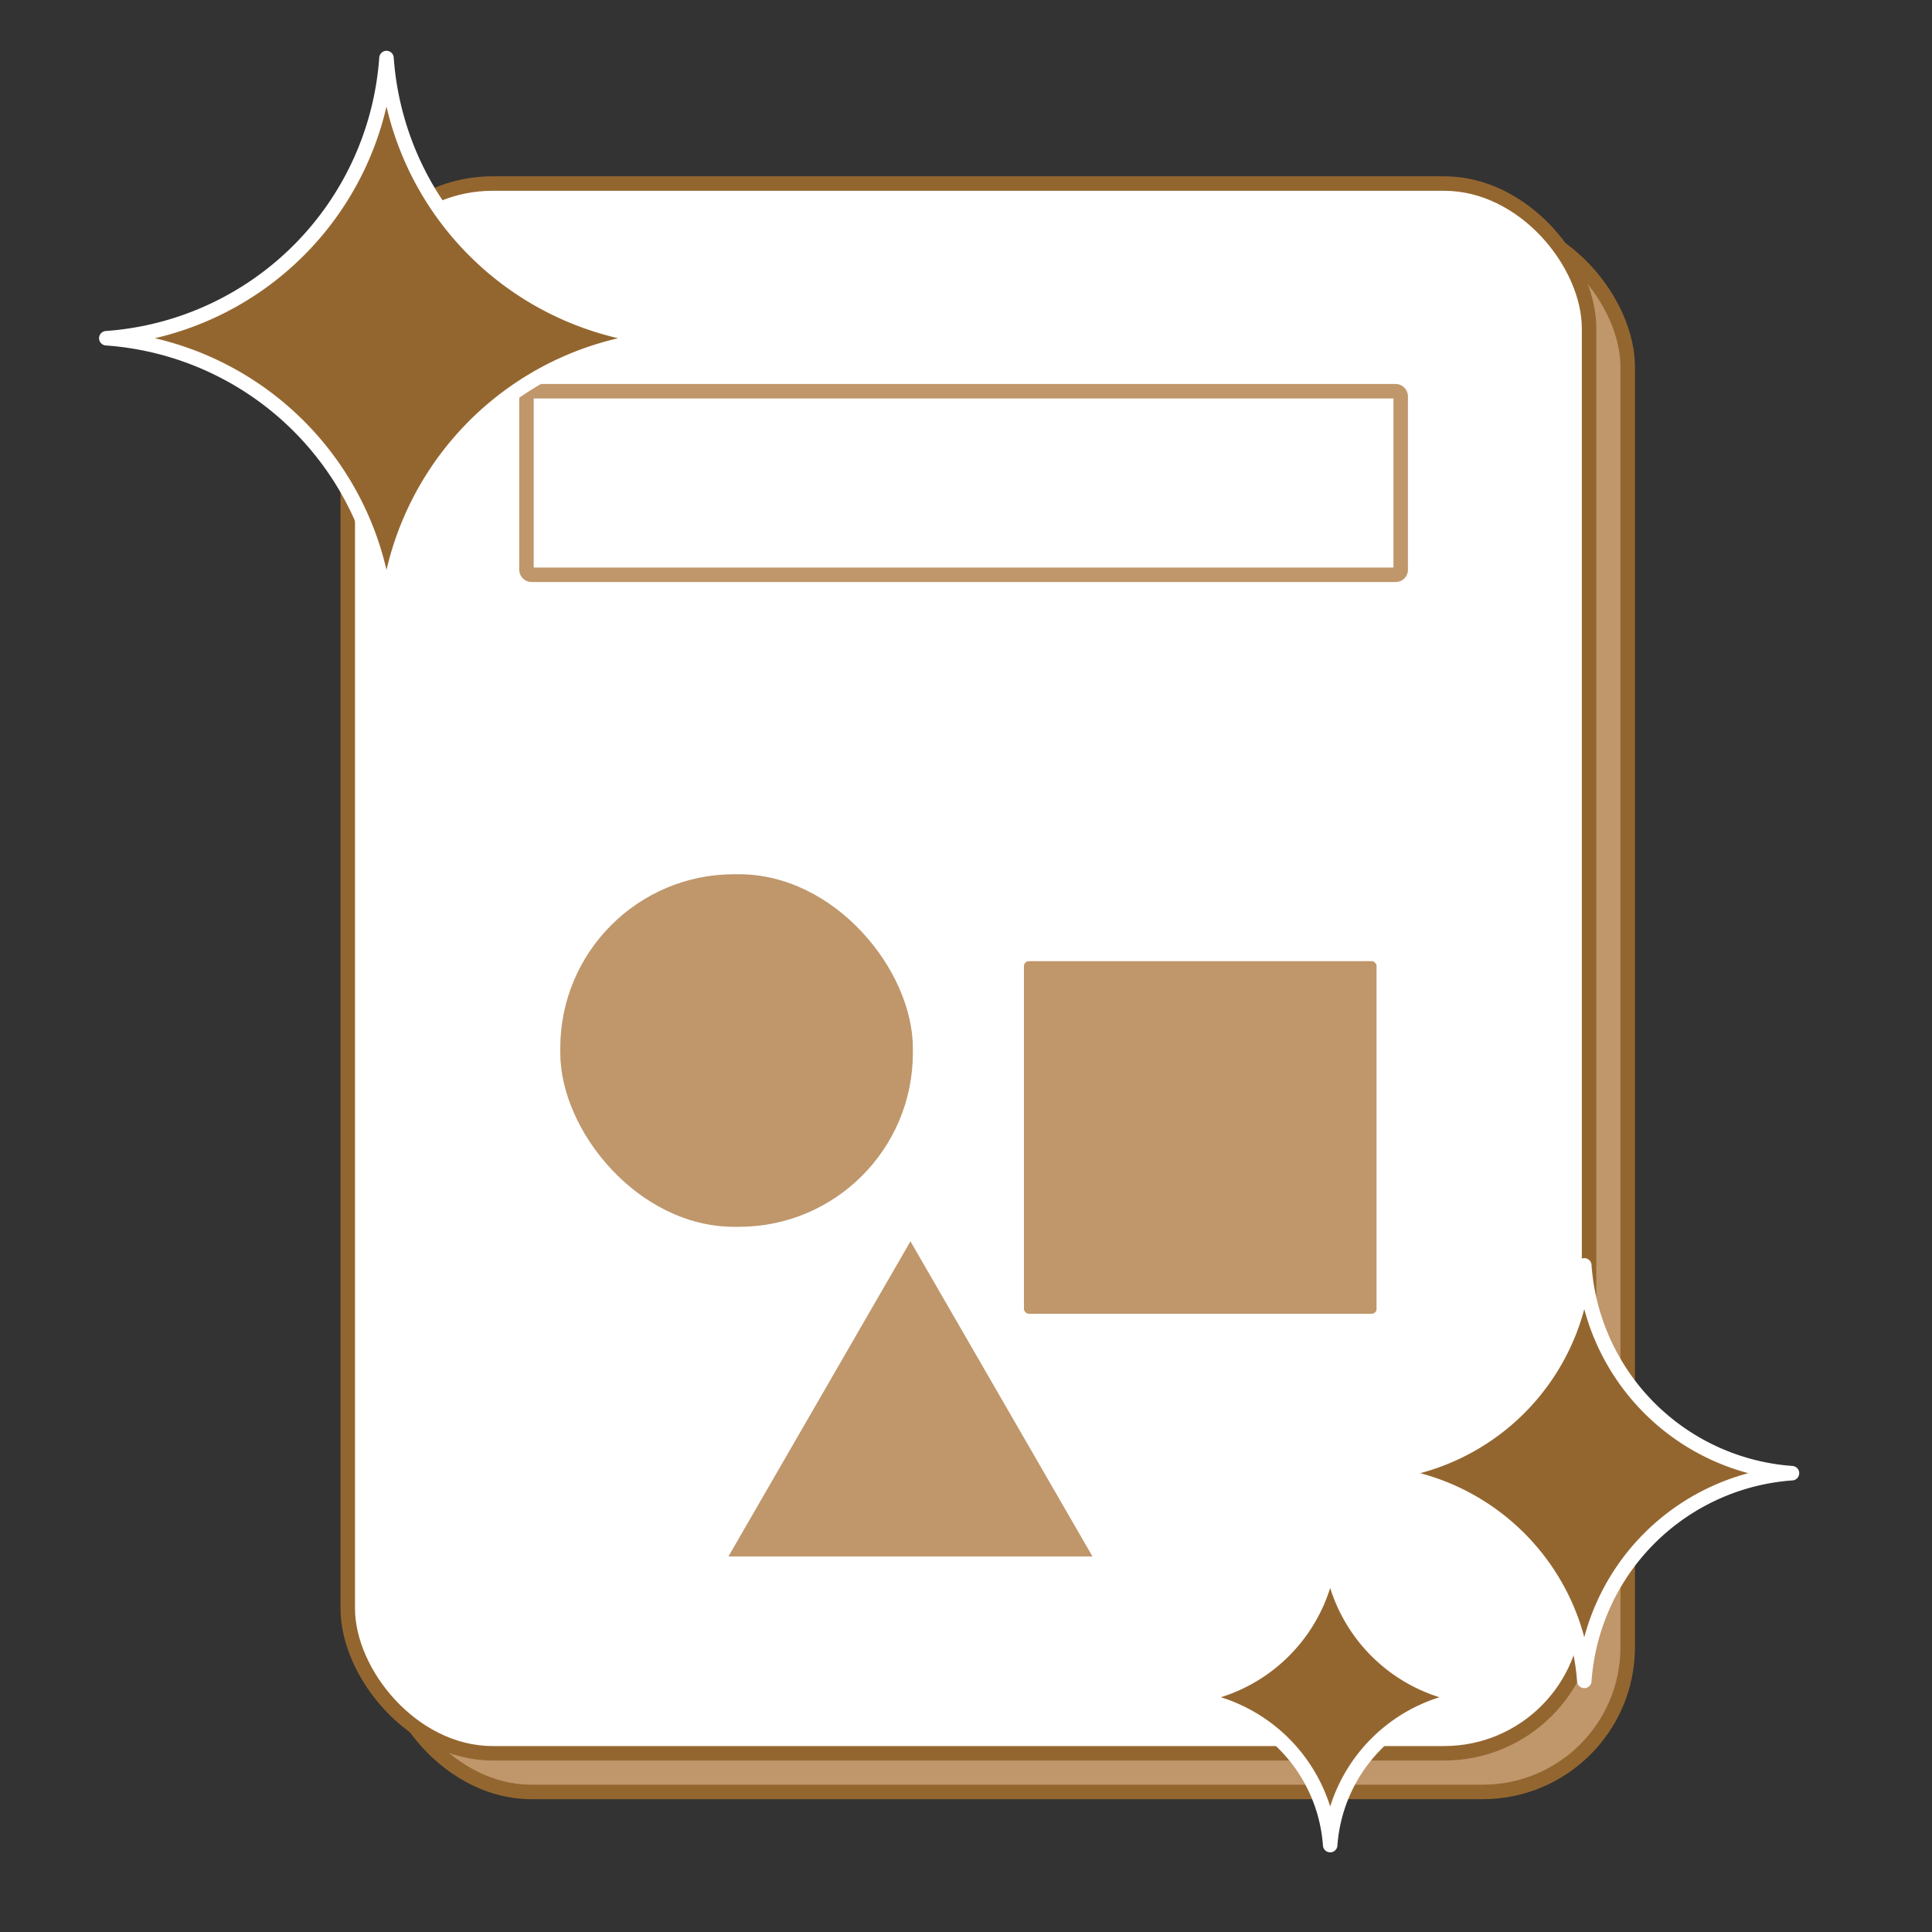 <svg id="グループ_2" data-name="グループ 2" xmlns="http://www.w3.org/2000/svg" width="400" height="400" viewBox="0 0 400 400">
  <rect x="0" y="0" width="400" height="400" fill="#333333" stroke="none"/>
  <defs>
    <style>
      .cls-1, .cls-4, .cls-5 {
        fill: #bf976b;
      }

      .cls-1, .cls-2 {
        stroke: #94662f;
      }

      .cls-1, .cls-2, .cls-3, .cls-6 {
        stroke-width: 3px;
      }

      .cls-2, .cls-3 {
        fill: #fff;
      }

      .cls-3 {
        stroke: #bf976b;
      }

      .cls-5, .cls-6 {
        fill-rule: evenodd;
      }

      .cls-6 {
        fill: #94662f;
        stroke: #fff;
        stroke-linejoin: round;
      }
    </style>
  </defs>
  <rect id="長方形_2" data-name="長方形 2" class="cls-1" x="80" y="46" width="257" height="325" rx="30" ry="30"/>
  <rect id="長方形_2_のコピー" data-name="長方形 2 のコピー" class="cls-2" x="72" y="38" width="257" height="325" rx="30" ry="30"/>
  <rect id="長方形_3" data-name="長方形 3" class="cls-3" x="109" y="81" width="181" height="38" rx="1" ry="1"/>
  <rect id="長方形_4" data-name="長方形 4" class="cls-4" x="212" y="199" width="73" height="73" rx="1" ry="1"/>
  <rect id="長方形_4_のコピー" data-name="長方形 4 のコピー" class="cls-4" x="116" y="181" width="73" height="73" rx="36" ry="36"/>
  <path id="三角形_1" data-name="三角形 1" class="cls-5" d="M188.5,257l37.688,65.25H150.812Z"/>
  <path id="キラキラ_1" data-name="キラキラ 1" class="cls-6" d="M80.021,128.011A62.612,62.612,0,0,0,22.01,70.026,62.607,62.607,0,0,0,80.019,12.016,62.612,62.612,0,0,0,138,70.027,62.609,62.609,0,0,0,80.021,128.011ZM275.4,382.006a33.052,33.052,0,0,0-30.623-30.61A33.05,33.05,0,0,0,275.4,320.774a33.052,33.052,0,0,0,30.61,30.623A33.051,33.051,0,0,0,275.4,382.006Zm52.612-34a46.43,46.43,0,0,0-43.019-43,46.427,46.427,0,0,0,43.017-43.019,46.432,46.432,0,0,0,43,43.02A46.431,46.431,0,0,0,328.009,348.008Z"/>
</svg>
